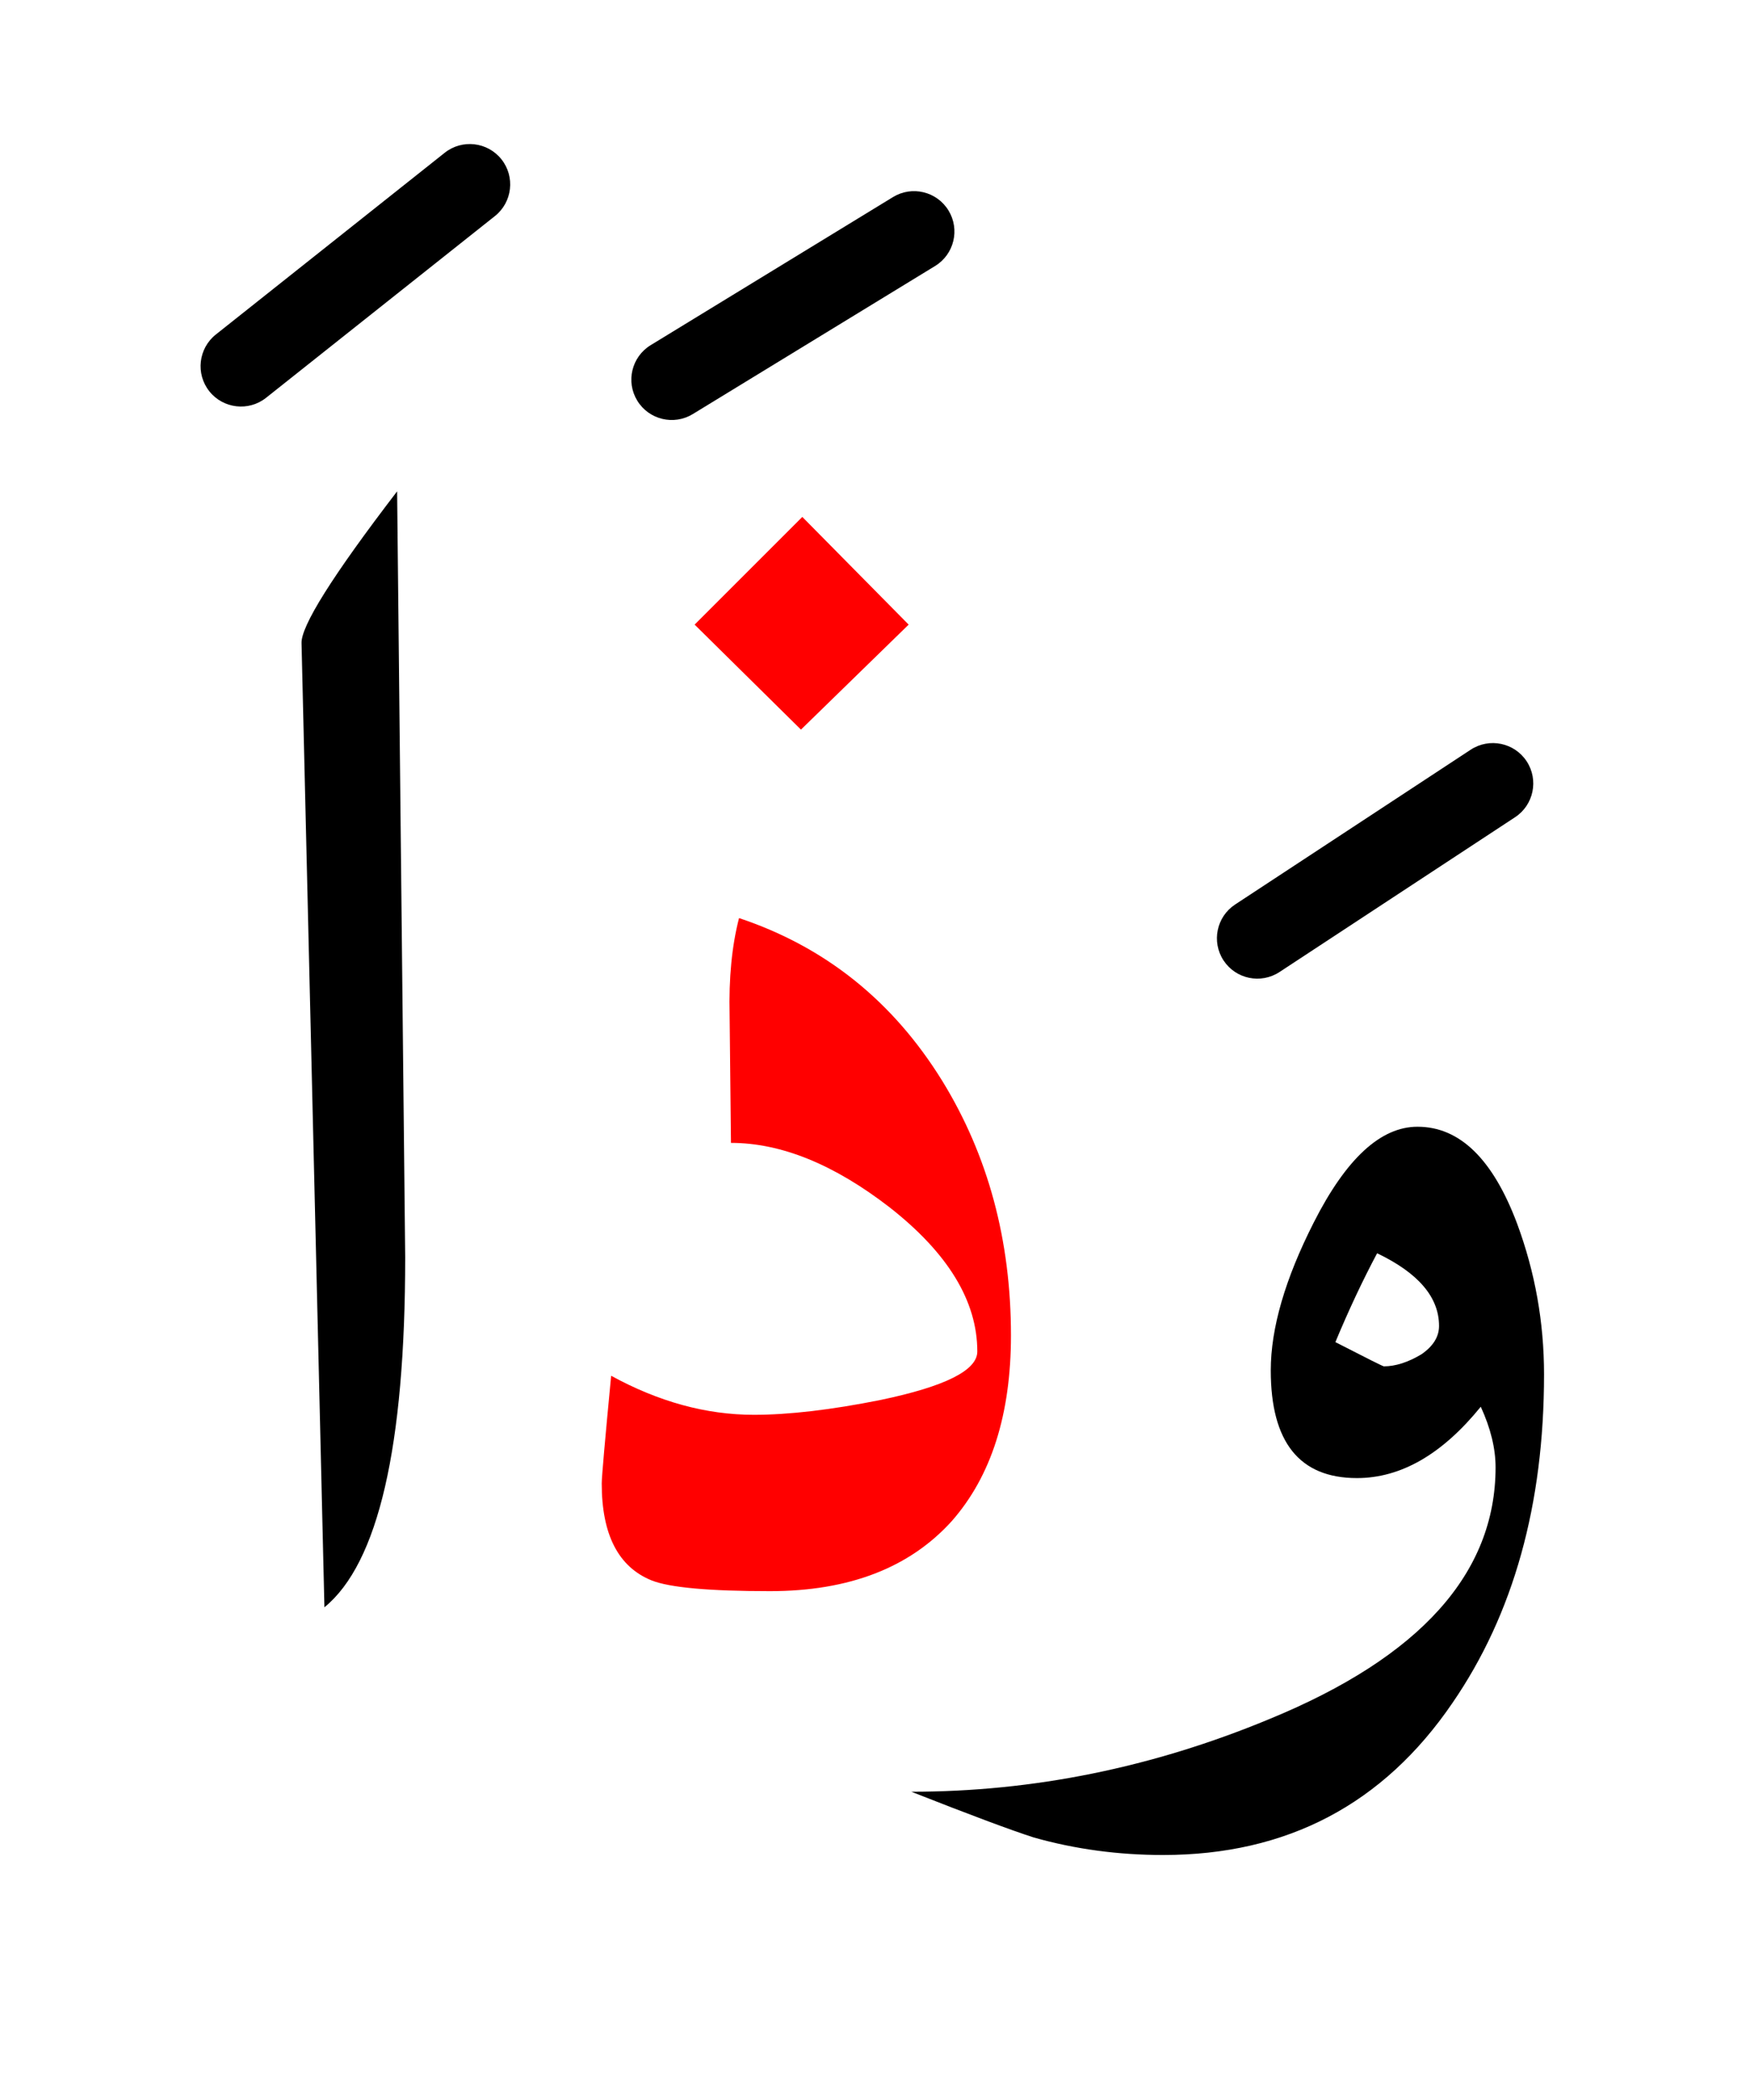 <?xml version="1.0" encoding="UTF-8" standalone="no"?><!DOCTYPE svg PUBLIC "-//W3C//DTD SVG 1.1//EN" "http://www.w3.org/Graphics/SVG/1.1/DTD/svg11.dtd"><svg width="100%" height="100%" viewBox="0 0 65 78" version="1.1" xmlns="http://www.w3.org/2000/svg" xmlns:xlink="http://www.w3.org/1999/xlink" xml:space="preserve" xmlns:serif="http://www.serif.com/" style="fill-rule:evenodd;clip-rule:evenodd;stroke-linejoin:round;stroke-miterlimit:2;"><g><path d="M57.35,51.05c0,-1.933 -0.333,-3.8 -1,-5.6c-0.9,-2.4 -2.133,-3.6 -3.7,-3.6c-1.367,0 -2.65,1.183 -3.85,3.55c-1.067,2.1 -1.6,3.933 -1.6,5.5c0,2.667 1.067,4 3.2,4c1.633,-0 3.167,-0.883 4.6,-2.65c0.367,0.8 0.55,1.55 0.55,2.25c-0,3.933 -2.8,7.05 -8.4,9.35c-4.333,1.8 -8.767,2.7 -13.3,2.7c2.2,0.867 3.717,1.433 4.55,1.7c1.533,0.433 3.133,0.65 4.8,0.65c4.6,-0 8.183,-1.883 10.75,-5.65c2.267,-3.3 3.4,-7.367 3.4,-12.2Zm-3.9,-1.8c0,0.4 -0.217,0.75 -0.65,1.05c-0.5,0.3 -0.967,0.45 -1.4,0.45c-0.033,-0 -0.633,-0.3 -1.8,-0.9c0.5,-1.2 1.017,-2.3 1.55,-3.3c1.533,0.733 2.3,1.633 2.3,2.7Z"/><path d="M14.75,18.25c-2.4,3.133 -3.583,5.017 -3.55,5.65l0.85,35.8c2,-1.633 3,-5.967 3,-13l-0.3,-28.45Z"/><path d="M54.626,27.846l-8.75,5.75c-0.692,0.455 -0.884,1.386 -0.43,2.078c0.455,0.692 1.386,0.884 2.078,0.43l8.75,-5.75c0.692,-0.455 0.884,-1.386 0.43,-2.078c-0.455,-0.692 -1.386,-0.884 -2.078,-0.43Z"/><path d="M33.168,7.32l-9,5.5c-0.707,0.432 -0.93,1.356 -0.498,2.062c0.432,0.707 1.356,0.93 2.062,0.498l9,-5.5c0.707,-0.432 0.93,-1.356 0.498,-2.062c-0.432,-0.707 -1.356,-0.93 -2.062,-0.498Z"/><path d="M16.517,5.675l-8.5,6.75c-0.648,0.515 -0.757,1.46 -0.242,2.108c0.515,0.648 1.46,0.757 2.108,0.242l8.5,-6.75c0.648,-0.515 0.757,-1.46 0.242,-2.108c-0.515,-0.648 -1.46,-0.757 -2.108,-0.242Z"/><path d="M37.55,49.6c-0,-3.533 -0.85,-6.683 -2.55,-9.45c-1.833,-2.967 -4.35,-4.983 -7.55,-6.05c-0.267,1.033 -0.383,2.233 -0.35,3.6l0.05,4.75c1.867,-0 3.833,0.8 5.9,2.4c2.167,1.7 3.25,3.483 3.25,5.35c-0,0.7 -1.2,1.3 -3.6,1.8c-1.833,0.367 -3.4,0.55 -4.7,0.55c-1.767,0 -3.533,-0.483 -5.3,-1.45c-0.233,2.433 -0.35,3.767 -0.35,4c0,1.9 0.617,3.1 1.85,3.6c0.667,0.267 2.133,0.4 4.4,0.4c2.933,0 5.183,-0.867 6.75,-2.6c1.467,-1.667 2.2,-3.967 2.2,-6.9Z" style="fill:#f00;"/><path d="M25.8,23.2l3.95,3.9l4,-3.9l-3.95,-4l-4,4Z" style="fill:#f00;"/></g></svg>